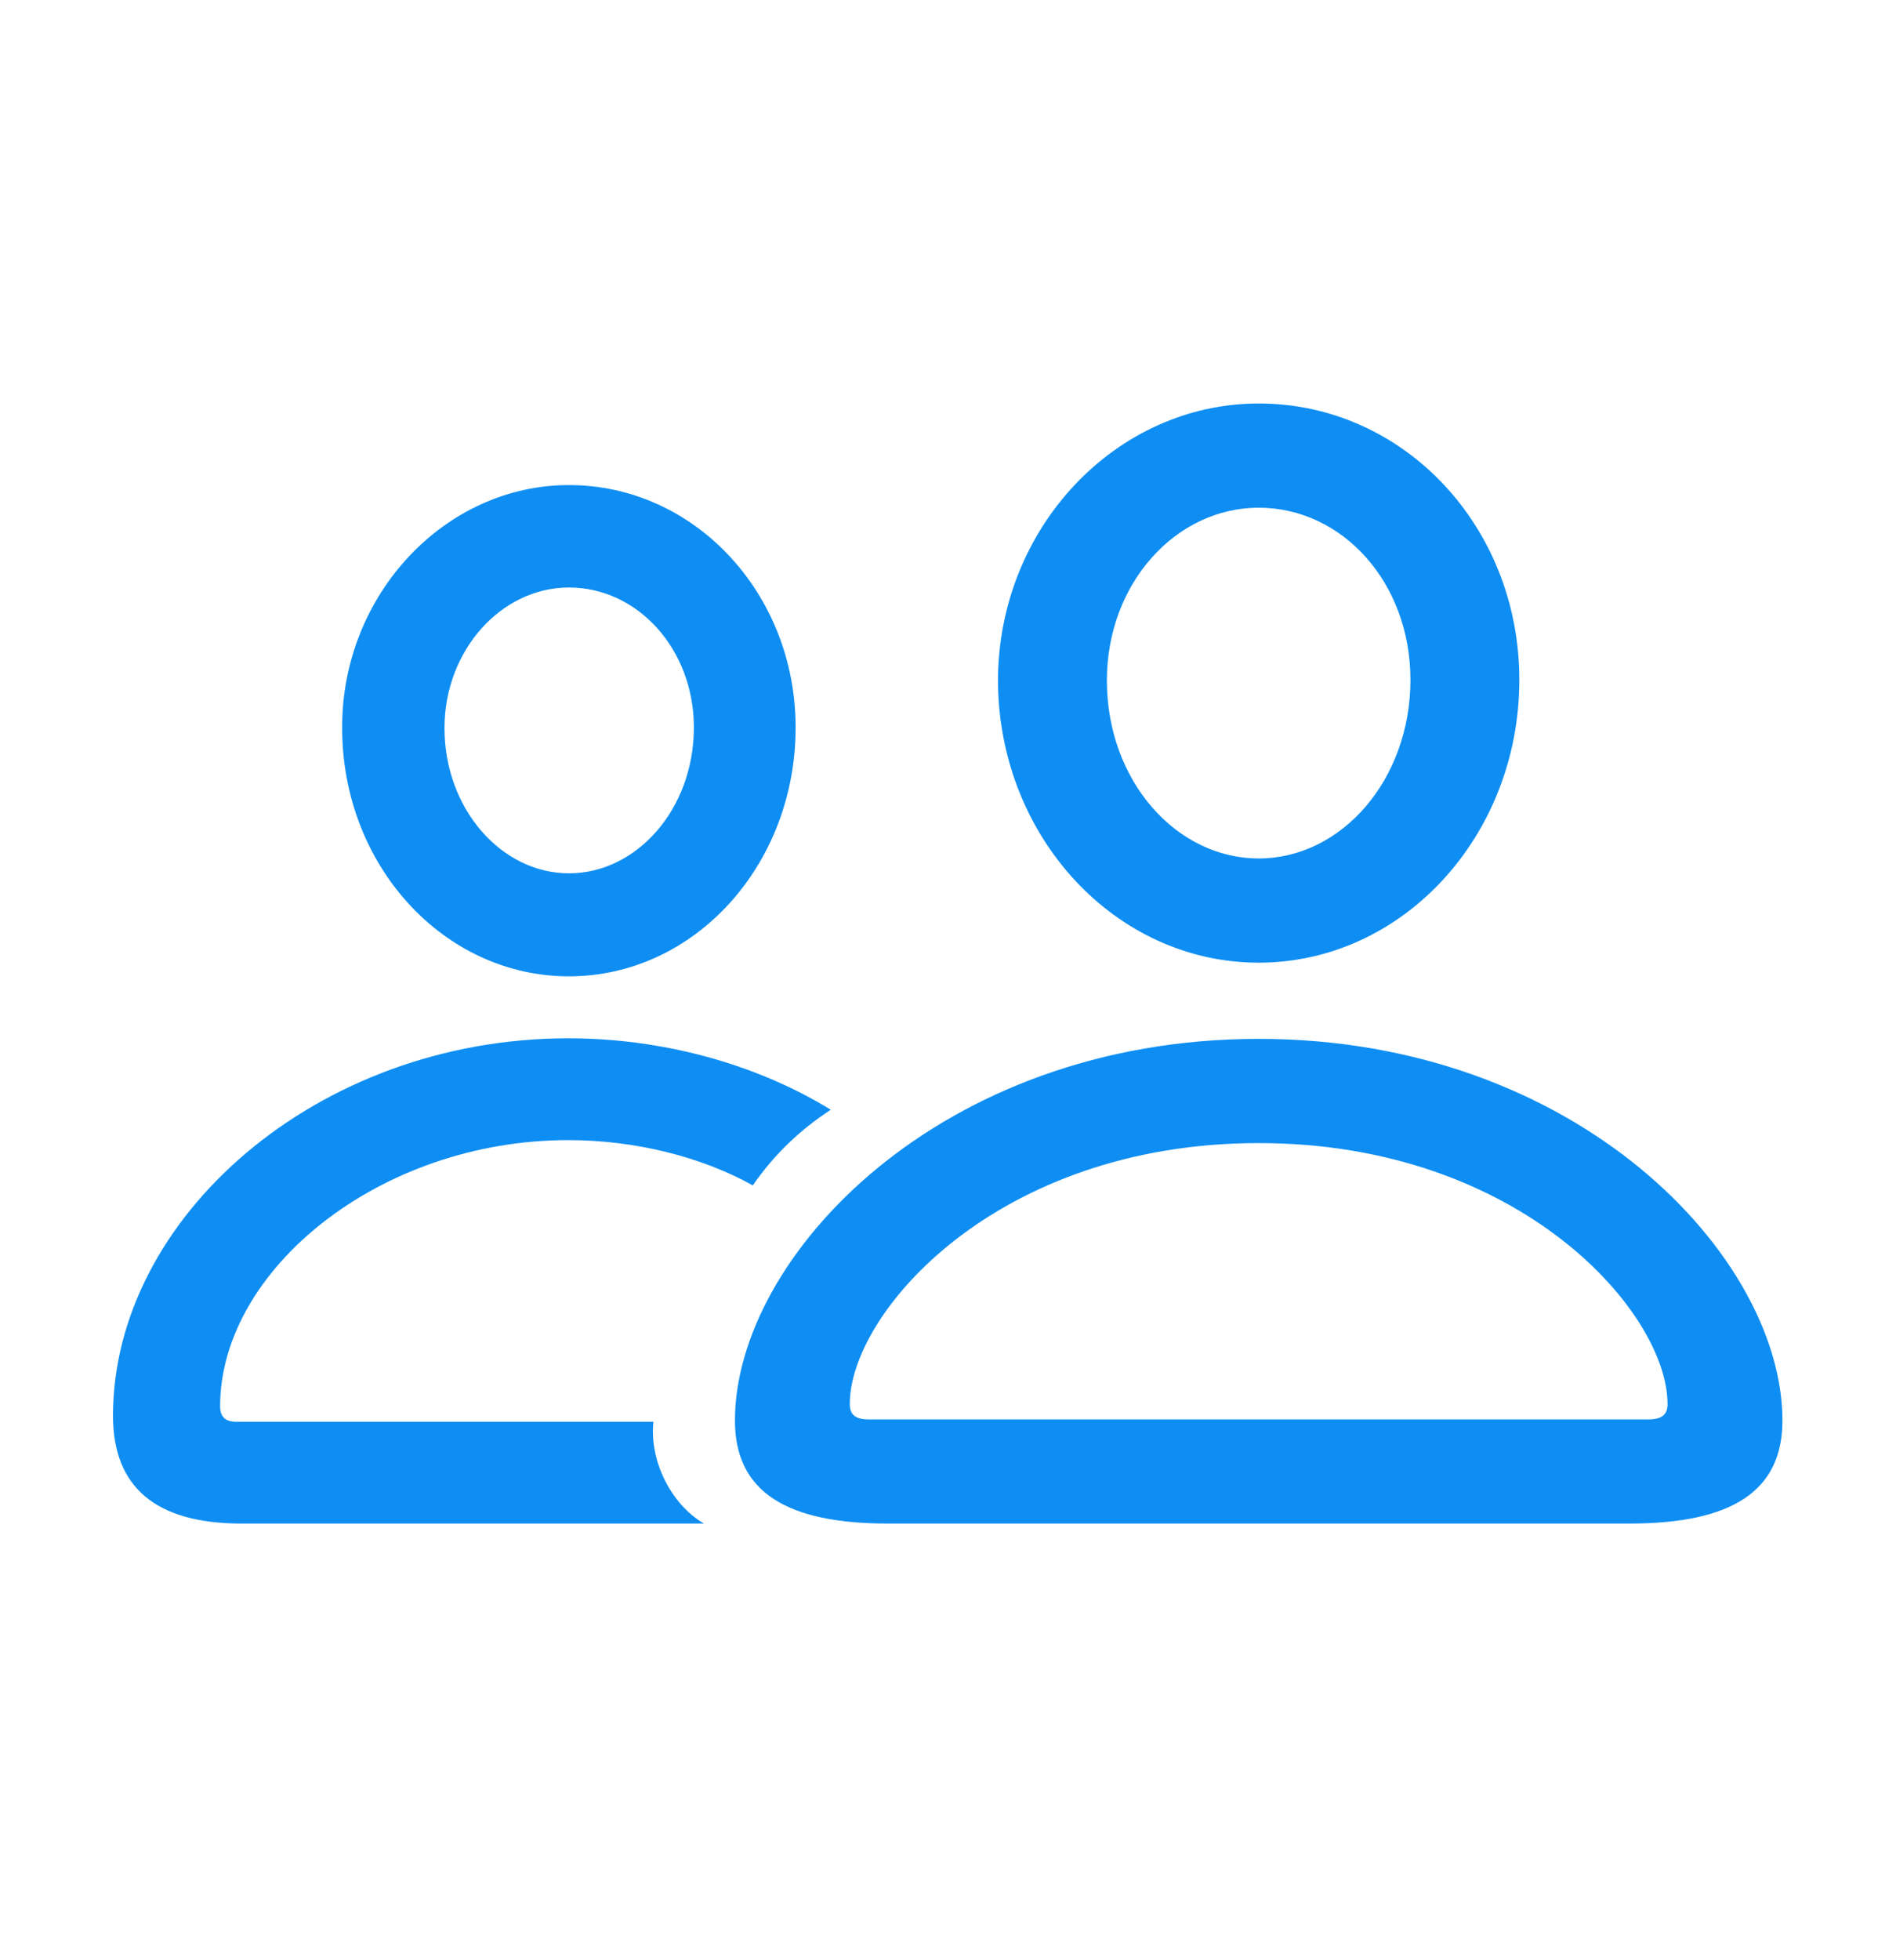 <svg width="30" height="31" viewBox="0 0 30 31" fill="none" xmlns="http://www.w3.org/2000/svg">
<path d="M19.916 15.224C22.195 15.224 24.04 13.218 24.04 10.751C24.04 8.321 22.204 6.381 19.916 6.381C17.656 6.381 15.791 8.349 15.791 10.77C15.8 13.227 17.646 15.224 19.916 15.224ZM9.002 15.44C10.989 15.44 12.589 13.679 12.589 11.504C12.589 9.385 10.989 7.671 9.002 7.671C7.033 7.671 5.404 9.414 5.414 11.514C5.414 13.689 7.024 15.44 9.002 15.44ZM19.916 13.576C18.616 13.576 17.514 12.352 17.514 10.76C17.514 9.225 18.607 8.029 19.916 8.029C21.234 8.029 22.317 9.206 22.317 10.751C22.317 12.333 21.225 13.576 19.916 13.576ZM9.002 13.811C7.937 13.811 7.033 12.794 7.033 11.514C7.033 10.289 7.928 9.291 9.002 9.291C10.094 9.291 10.979 10.271 10.979 11.504C10.979 12.794 10.075 13.811 9.002 13.811ZM3.822 24.094H11.139C10.621 23.793 10.273 23.106 10.339 22.484H3.737C3.559 22.484 3.483 22.399 3.483 22.239C3.483 20.083 6.007 18.03 8.992 18.03C10.047 18.03 11.101 18.294 11.911 18.746C12.232 18.284 12.627 17.889 13.145 17.55C11.949 16.815 10.461 16.42 8.992 16.42C5.009 16.42 1.788 19.264 1.788 22.39C1.788 23.52 2.466 24.094 3.822 24.094ZM14.049 24.094H25.782C27.412 24.094 28.203 23.576 28.203 22.465C28.203 19.876 24.963 16.429 19.916 16.429C14.868 16.429 11.629 19.876 11.629 22.465C11.629 23.576 12.42 24.094 14.049 24.094ZM13.748 22.447C13.531 22.447 13.446 22.371 13.446 22.202C13.446 20.761 15.772 18.077 19.916 18.077C24.059 18.077 26.385 20.761 26.385 22.202C26.385 22.371 26.3 22.447 26.074 22.447H13.748Z" fill="#0E8EF3"/>
</svg>
